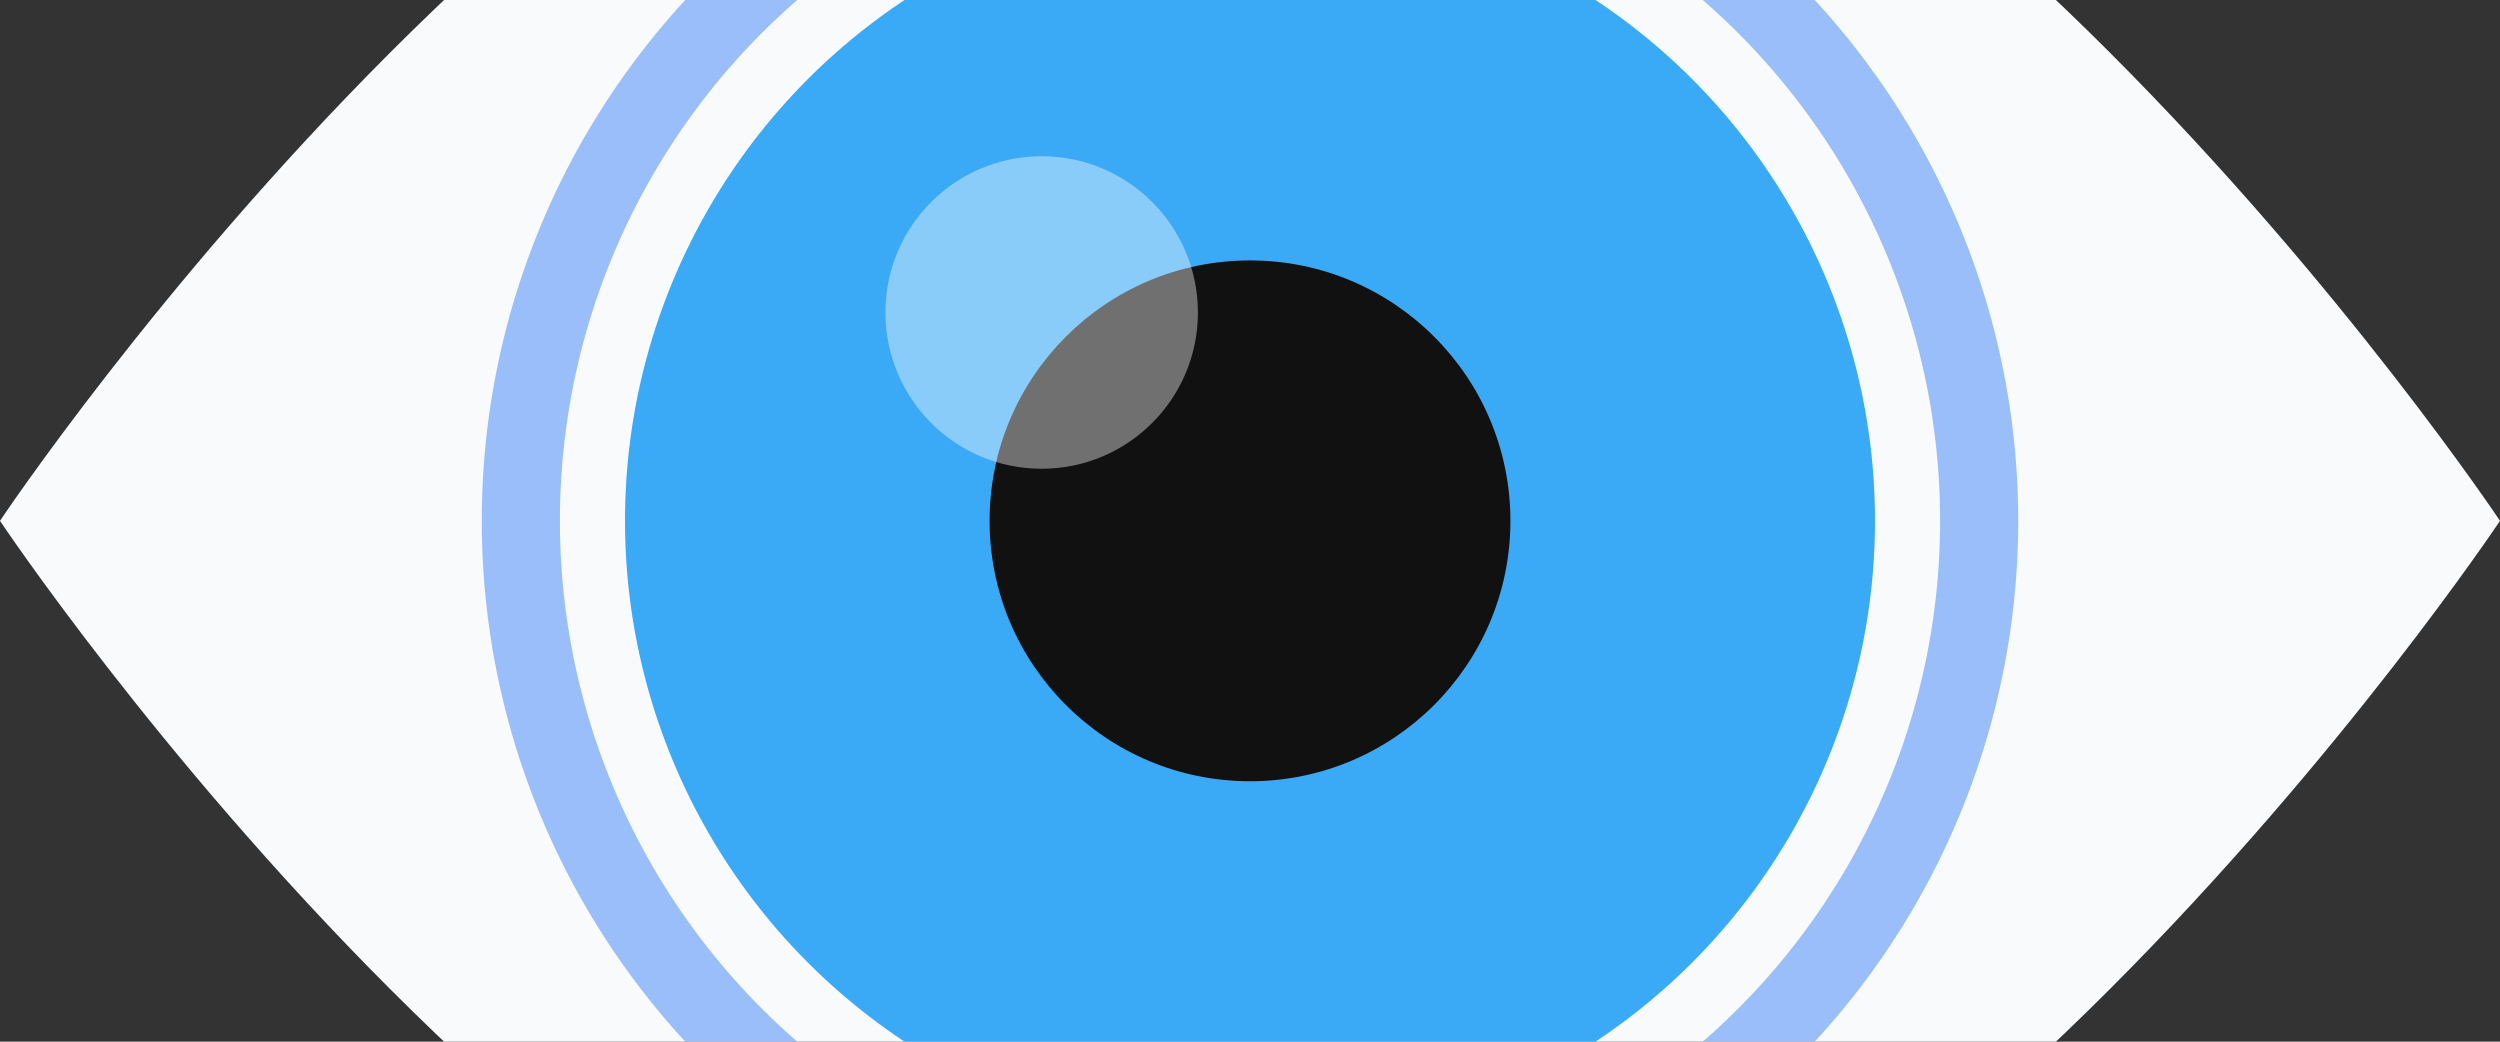 <svg xmlns="http://www.w3.org/2000/svg" viewBox="4 11 24 10">
  <rect x="4" y="11" width="24" height="10" fill="#333333" stroke="none"/>
  <!-- Eye shape/sclera -->
  <path 
    d="M4 16C4 16 10 7 16 7C22 7 28 16 28 16C28 16 22 25 16 25C10 25 4 16 4 16Z"
    fill="#F8FAFC"
  />
  
  <!-- Iris base with pulse -->
  <circle cx="16" cy="16" r="6" fill="#3BaaF6">
    <animate
      attributeName="r"
      values="6;4.5;6"
      dur="12.5s"
      repeatCount="indefinite"
      keyTimes="0;0.5;1"
      keySplines="0.4 0 0.6 1; 0.4 0 0.6 1"
      calcMode="spline"
    />
  </circle>
  
  <!-- Pupil with inverse pulse -->
  <circle cx="16" cy="16" r="2.5" fill="#111111">
    <animate
      attributeName="r"
      values="2.5;4;2.5"
      dur="5.5s"
      repeatCount="indefinite"
      keyTimes="0;0.5;1"
      keySplines="0.4 0 0.6 1; 0.4 0 0.6 1"
      calcMode="spline"
    />
  </circle>
  
  <!-- Light reflection -->
  <circle cx="14" cy="14" r="1.5" fill="#FFFFFF" opacity="0.4"/>
  
  <!-- Glow effect -->
  <circle cx="16" cy="16" r="7" stroke="#3B82F6" stroke-width="0.75" fill="none" opacity="0.5">
    <animate
      attributeName="opacity"
      values="0.5;0;0.5"
      dur="7s"
      repeatCount="indefinite"
      keyTimes="0;0.5;1"
      keySplines="0.4 0 0.6 1; 0.4 0 0.6 1"
      calcMode="spline"
    />
    <animate
      attributeName="r"
      values="7;8;7"
      dur="7s"
      repeatCount="indefinite"
      keyTimes="0;0.5;1"
      keySplines="0.4 0 0.6 1; 0.4 0 0.6 1"
      calcMode="spline"
    />
  </circle>
</svg>